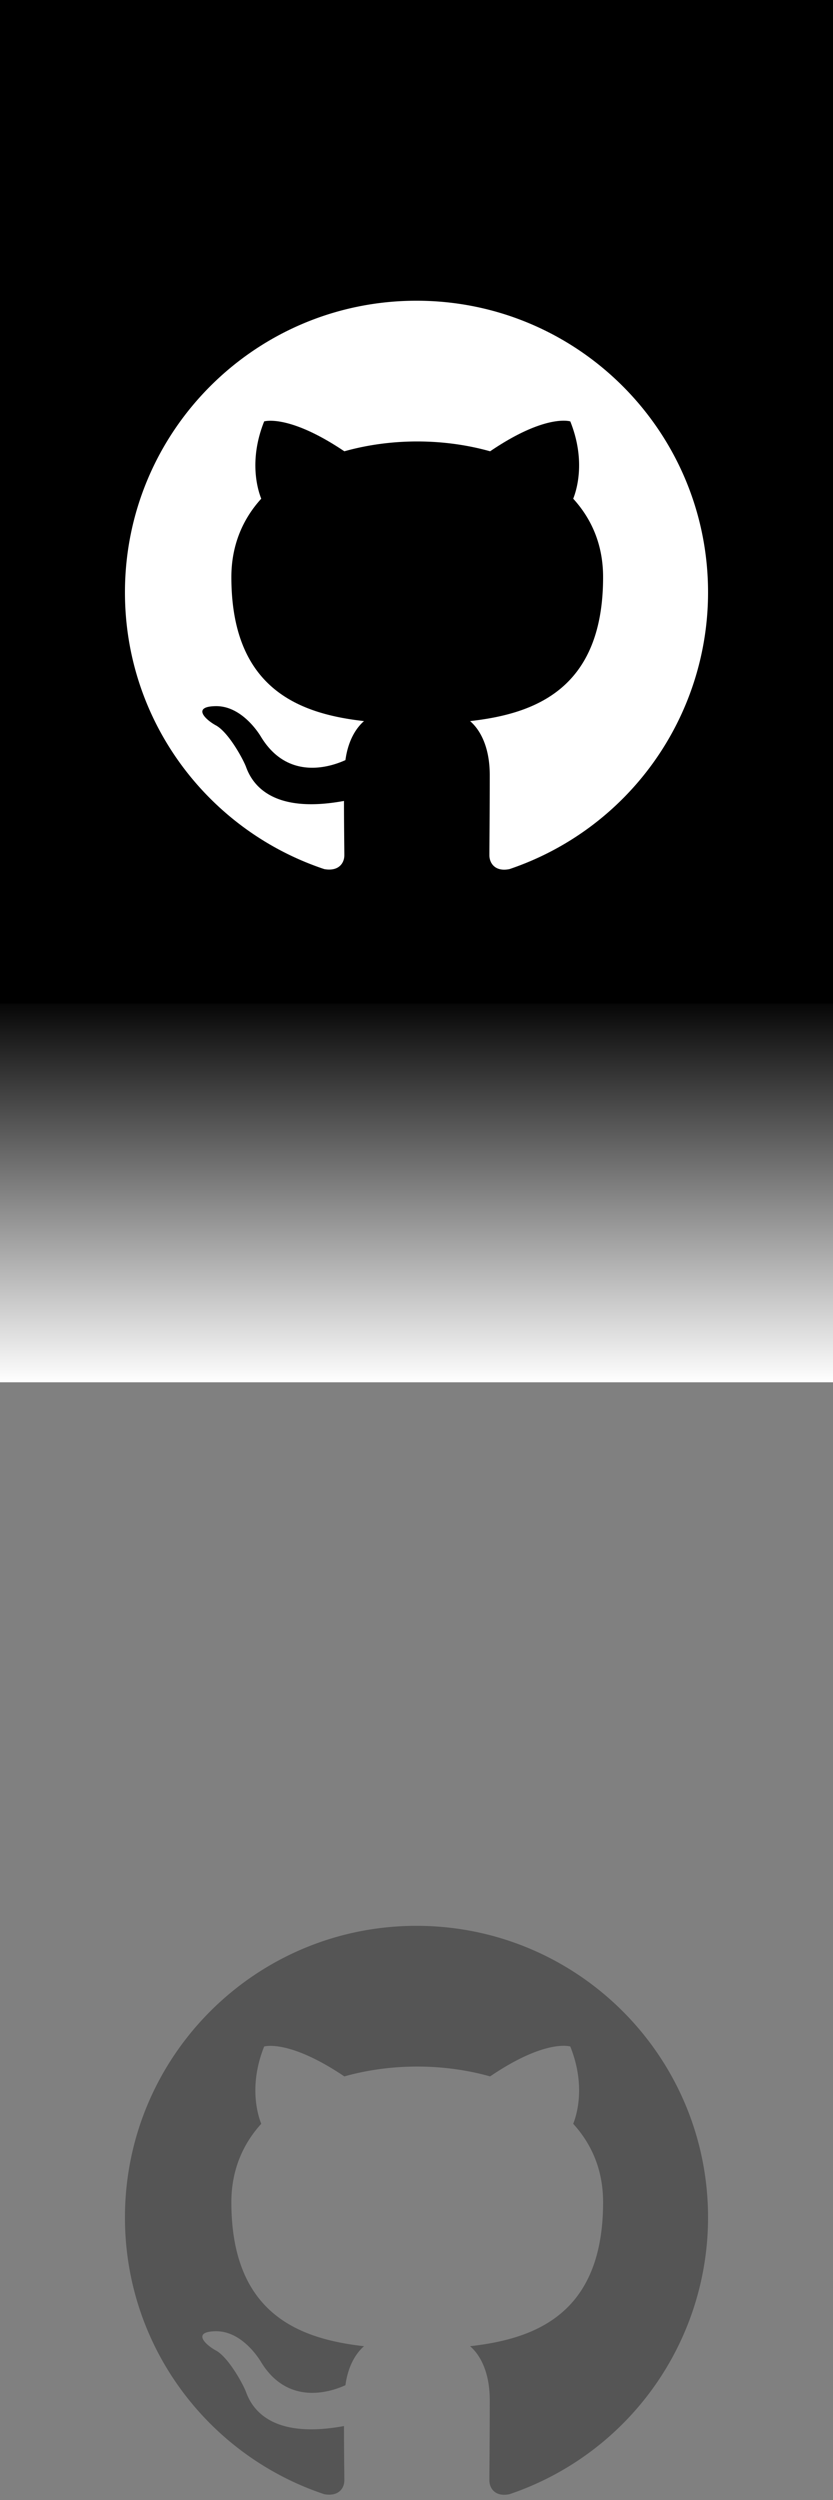 <?xml version="1.0" encoding="UTF-8" standalone="no"?>
<svg
   width="16"
   height="48"
   fill="currentColor"
   class="bi bi-github"
   viewBox="0 0 16 48"
   version="1.1"
   id="svg4"
   sodipodi:docname="github.svg"
   inkscape:version="1.2.1 (9c6d41e410, 2022-07-14)"
   xmlns:inkscape="http://www.inkscape.org/namespaces/inkscape"
   xmlns:sodipodi="http://sodipodi.sourceforge.net/DTD/sodipodi-0.dtd"
   xmlns:xlink="http://www.w3.org/1999/xlink"
   xmlns="http://www.w3.org/2000/svg"
   xmlns:svg="http://www.w3.org/2000/svg">
  <rect x="0" y="0" width="16" height="48" fill="#808080" stroke="none"/>
  <defs
     id="defs8">
    <linearGradient
       inkscape:collect="always"
       id="linearGradient407">
      <stop
         style="stop-color:#ffffff;stop-opacity:1"
         offset="0"
         id="stop403" />
      <stop
         style="stop-color:#000000;stop-opacity:1"
         offset="1"
         id="stop405" />
    </linearGradient>
    <linearGradient
       inkscape:collect="always"
       xlink:href="#linearGradient407"
       id="linearGradient409"
       x1="8"
       y1="26.541"
       x2="8"
       y2="19.079"
       gradientUnits="userSpaceOnUse" />
  </defs>
  <sodipodi:namedview
     id="namedview6"
     pagecolor="#ffffff"
     bordercolor="#000000"
     borderopacity="0.25"
     inkscape:showpageshadow="2"
     inkscape:pageopacity="0.0"
     inkscape:pagecheckerboard="0"
     inkscape:deskcolor="#d1d1d1"
     showgrid="false"
     inkscape:zoom="13.078125"
     inkscape:cx="-13.189964"
     inkscape:cy="19.192353"
     inkscape:window-width="1920"
     inkscape:window-height="1017"
     inkscape:window-x="-8"
     inkscape:window-y="-8"
     inkscape:window-maximized="1"
     inkscape:current-layer="svg4" />
  <path
     d="m 8,36.976 c -3.094,0 -5.6,2.506 -5.6,5.6 0,2.478 1.603,4.571 3.829,5.313 0.28,0.049 0.385,-0.119 0.385,-0.266 0,-0.133 -0.007,-0.574 -0.007,-1.043 -1.407,0.259 -1.771,-0.343 -1.883,-0.658 -0.063,-0.161 -0.336,-0.658 -0.574,-0.791 -0.196,-0.105 -0.476,-0.364 -0.007,-0.371 0.441,-0.007 0.756,0.406 0.861,0.574 0.504,0.847 1.309,0.609 1.631,0.462 0.049,-0.364 0.196,-0.609 0.357,-0.749 -1.246,-0.14 -2.548,-0.623 -2.548,-2.765 0,-0.609 0.217,-1.113 0.574,-1.505 -0.056,-0.14 -0.252,-0.714 0.056,-1.484 0,0 0.469,-0.147 1.54,0.574 0.448,-0.126 0.924,-0.189 1.4,-0.189 0.476,0 0.952,0.063 1.4,0.189 1.071,-0.728 1.54,-0.574 1.54,-0.574 0.308,0.77 0.112,1.344 0.056,1.484 0.357,0.392 0.574,0.889 0.574,1.505 0,2.149 -1.309,2.625 -2.555,2.765 0.203,0.175 0.378,0.511 0.378,1.036 0,0.749 -0.007,1.351 -0.007,1.54 0,0.147 0.105,0.322 0.385,0.266 a 5.608,5.608 0 0 0 3.815,-5.313 c 0,-3.094 -2.506,-5.6 -5.6,-5.6 z"
     id="path2"
     style="fill:#555555;fill-opacity:1;stroke-width:1" />
  <rect
     style="fill:url(#linearGradient409);fill-opacity:1;fill-rule:evenodd;stroke-width:1"
     id="rect341"
     width="16"
     height="7.461"
     x="0"
     y="19.079" />
  <rect
     style="display:inline;fill:#000000;fill-rule:evenodd;stroke-width:1"
     id="rect2736"
     width="16"
     height="19.575"
     x="0"
     y="-0.306" />
  <path
     d="m 8,5.774 c -3.094,0 -5.6,2.506 -5.6,5.6 0,2.478 1.603,4.571 3.829,5.313 0.28,0.049 0.385,-0.119 0.385,-0.266 0,-0.133 -0.007,-0.574 -0.007,-1.043 -1.407,0.259 -1.771,-0.343 -1.883,-0.658 -0.063,-0.161 -0.336,-0.658 -0.574,-0.791 -0.196,-0.105 -0.476,-0.364 -0.007,-0.371 0.441,-0.007 0.756,0.406 0.861,0.574 0.504,0.847 1.309,0.609 1.631,0.462 0.049,-0.364 0.196,-0.609 0.357,-0.749 -1.246,-0.14 -2.548,-0.623 -2.548,-2.765 0,-0.609 0.217,-1.113 0.574,-1.505 -0.056,-0.14 -0.252,-0.714 0.056,-1.484 0,0 0.469,-0.147 1.54,0.574 0.448,-0.126 0.924,-0.189 1.4,-0.189 0.476,0 0.952,0.063 1.4,0.189 1.071,-0.728 1.54,-0.574 1.54,-0.574 0.308,0.77 0.112,1.344 0.056,1.484 0.357,0.392 0.574,0.889 0.574,1.505 0,2.149 -1.309,2.625 -2.555,2.765 0.203,0.175 0.378,0.511 0.378,1.036 0,0.749 -0.007,1.351 -0.007,1.54 0,0.147 0.105,0.322 0.385,0.266 a 5.608,5.608 0 0 0 3.815,-5.313 c 0,-3.094 -2.506,-5.6 -5.6,-5.6 z"
     id="path2734"
     style="display:inline;fill:#ffffff;stroke-width:1" />
</svg>
